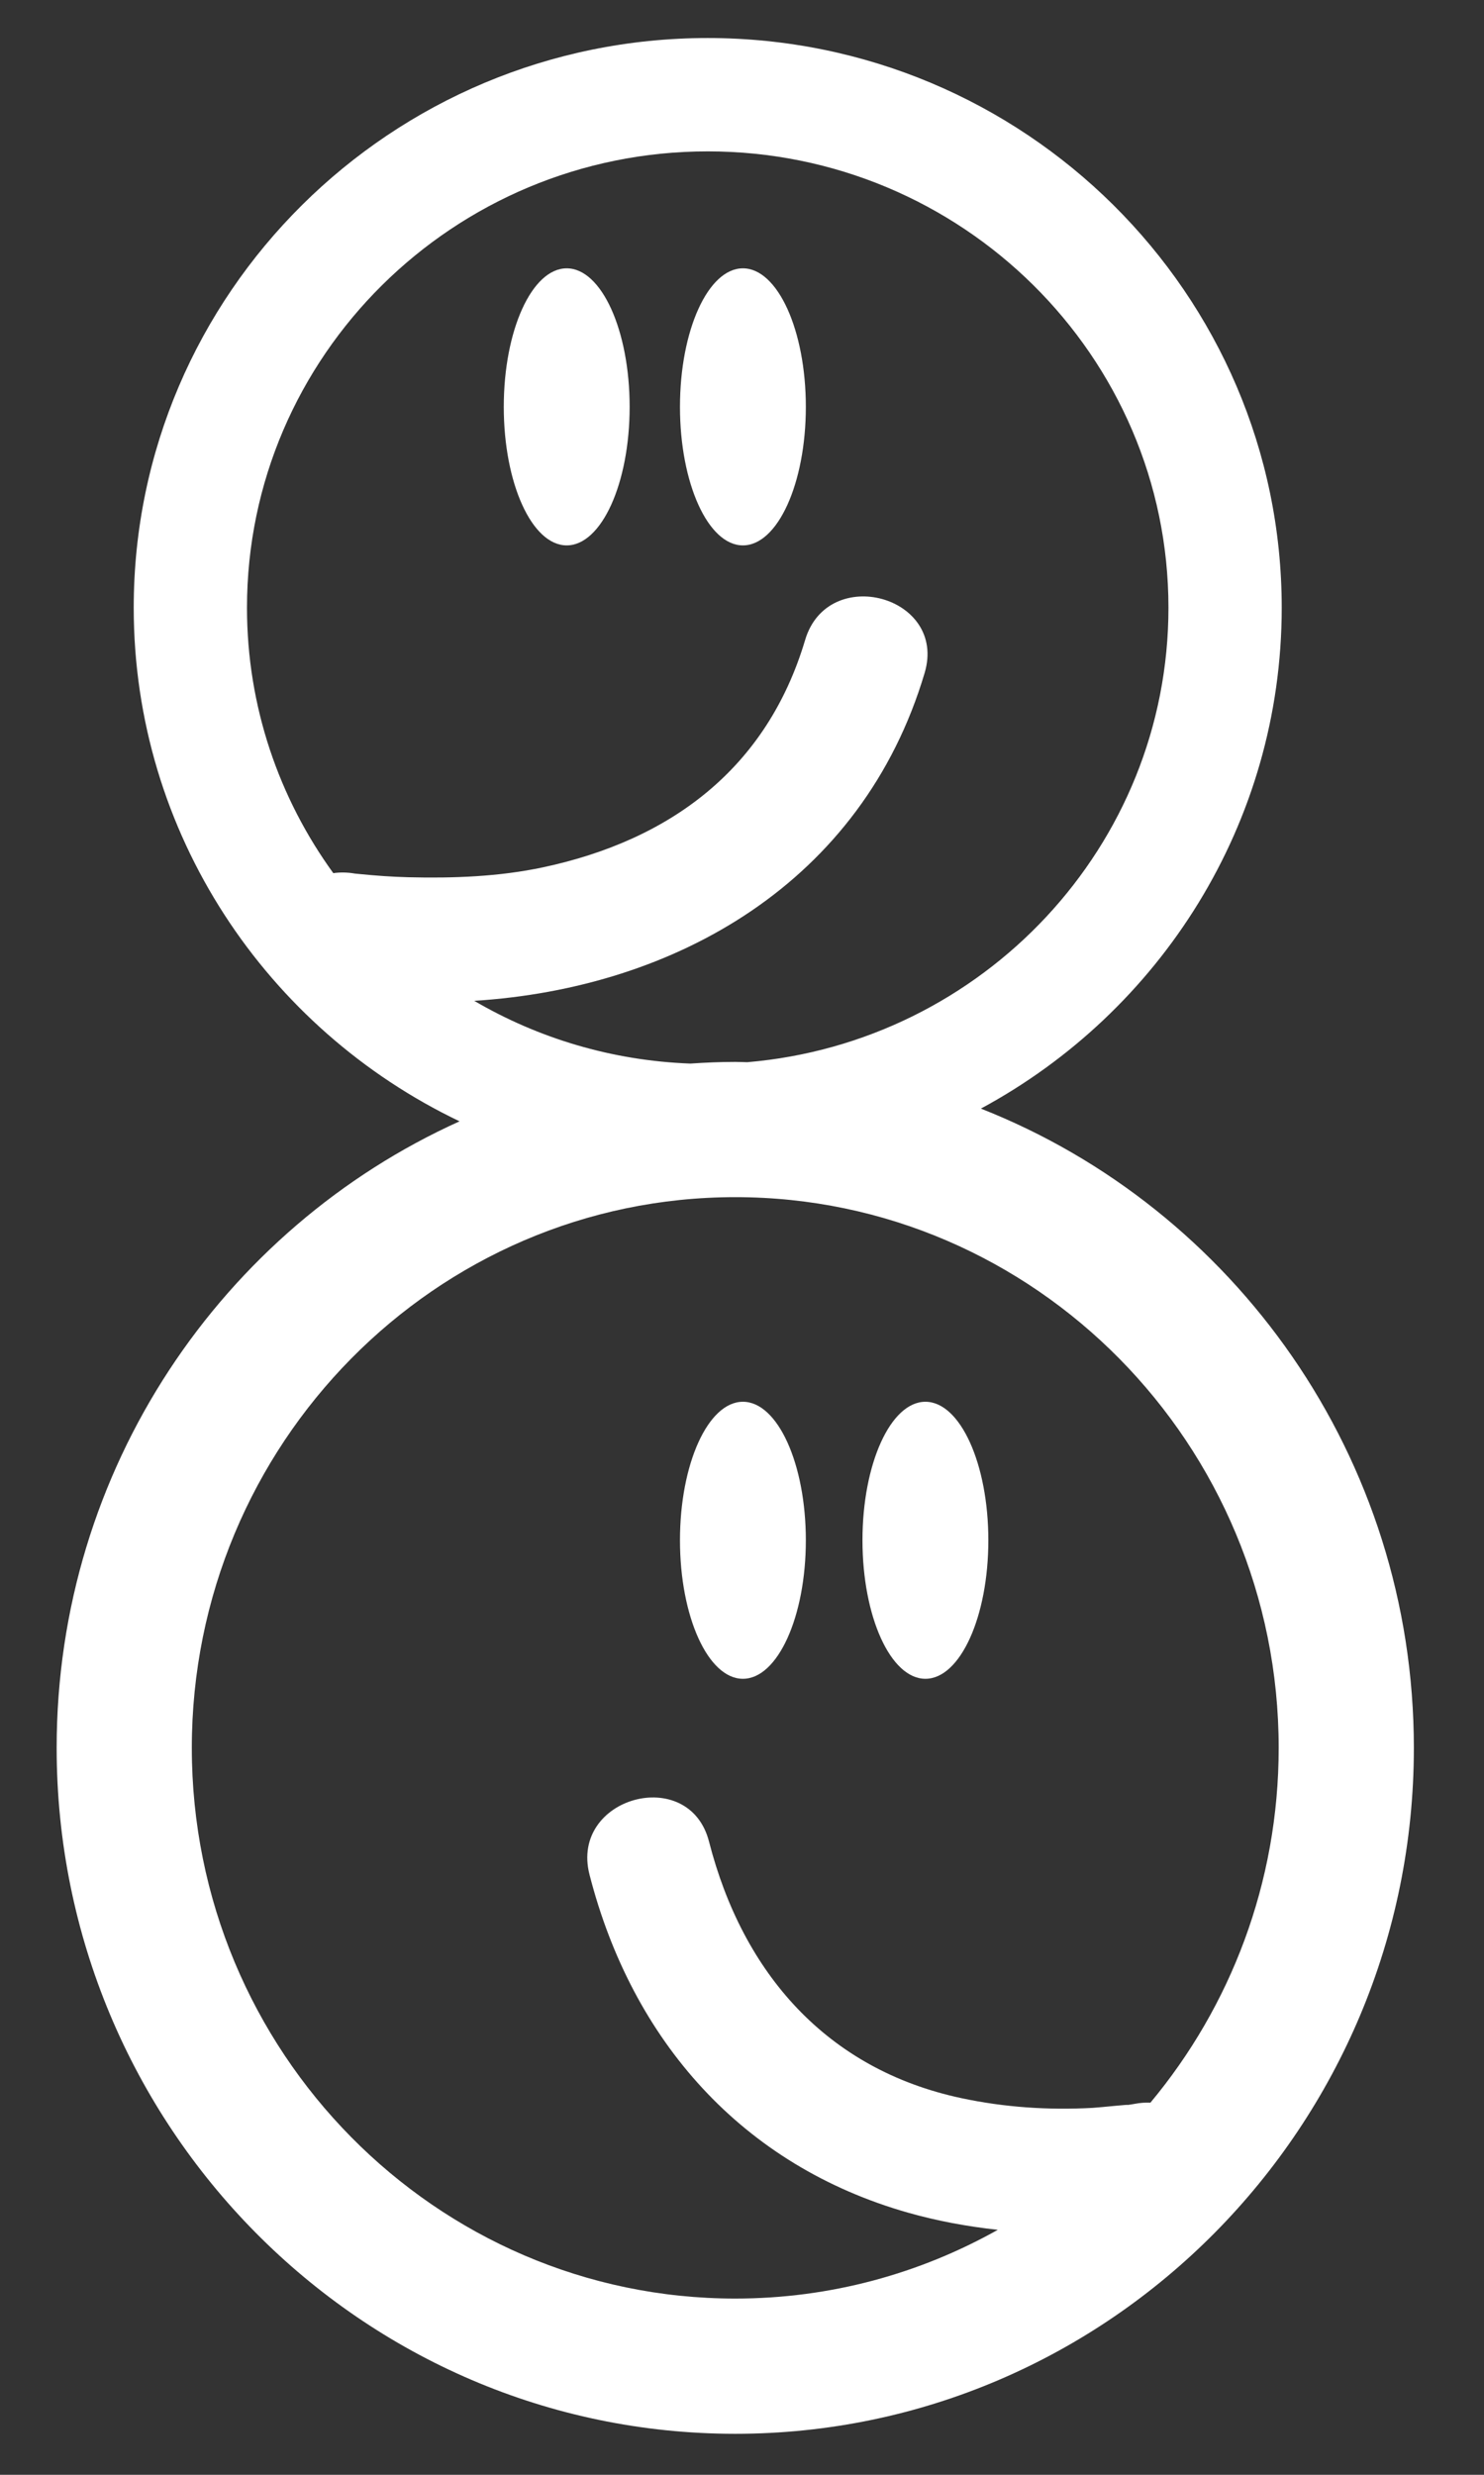 <?xml version="1.0" encoding="utf-8"?>
<!-- Generator: Adobe Illustrator 16.0.0, SVG Export Plug-In . SVG Version: 6.00 Build 0)  -->
<!DOCTYPE svg PUBLIC "-//W3C//DTD SVG 1.1//EN" "http://www.w3.org/Graphics/SVG/1.1/DTD/svg11.dtd">
<svg version="1.1" id="Layer_1" xmlns="http://www.w3.org/2000/svg" xmlns:xlink="http://www.w3.org/1999/xlink" x="0px" y="0px"
	 width="120px" height="200px" viewBox="0 0 120 200" enable-background="new 0 0 120 200" xml:space="preserve">
<rect x="0" y="0" width="120" height="200" fill="#333333" stroke="none"/>
<g>
	<g>
		<ellipse fill="#FFFFFF" cx="45.825" cy="32.88" rx="5.089" ry="11.195"/>
	</g>
	<g>
		<ellipse fill="#FFFFFF" cx="60.073" cy="32.88" rx="5.089" ry="11.195"/>
	</g>
	<g>
		<ellipse fill="#FFFFFF" cx="60.073" cy="124.477" rx="5.089" ry="11.194"/>
	</g>
	<g>
		<ellipse fill="#FFFFFF" cx="74.831" cy="124.477" rx="5.089" ry="11.194"/>
	</g>
	<g>
		<path fill="#FFFFFF" d="M79.317,89.591c14.478-7.802,24.326-23.021,24.326-40.48c0-25.385-20.821-46.038-46.416-46.038
			c-25.593,0-46.414,20.653-46.414,46.038c0,18.26,10.774,34.07,26.348,41.508c-19.176,8.65-32.58,28.084-32.58,50.635
			c0,30.564,24.616,55.433,54.873,55.433s54.874-24.868,54.874-55.433C114.328,117.762,99.781,97.65,79.317,89.591z M38.346,80.881
			c16.285-1.024,31.378-9.554,36.422-26.495c1.85-6.21-7.824-8.845-9.664-2.664C62.011,62.106,54.23,67.894,43.91,70.092
			c-3.566,0.759-7.255,0.891-10.891,0.802c-1.328-0.033-2.654-0.129-3.974-0.262c-0.146-0.016-0.256-0.024-0.353-0.034
			c-0.018-0.003-0.028-0.005-0.048-0.009c-0.598-0.098-1.162-0.101-1.691-0.024c-4.387-6.05-6.981-13.455-6.981-21.454
			c0-20.335,16.712-36.878,37.255-36.878S94.484,28.775,94.484,49.11c0,19.268-15.008,35.12-34.059,36.732
			c-0.325-0.006-0.646-0.024-0.972-0.024c-1.221,0-2.429,0.054-3.63,0.135C49.465,85.717,43.509,83.899,38.346,80.881z
			 M93.026,169.926c-0.405-0.017-0.827,0.011-1.27,0.095c-0.197,0.037-0.395,0.064-0.594,0.095c0.403-0.083-2.271,0.2-2.807,0.23
			c-3.562,0.196-7.122-0.04-10.61-0.784c-10.912-2.324-17.689-10.122-20.411-20.731c-1.605-6.257-11.273-3.601-9.666,2.664
			c3.445,13.423,12.341,23.52,25.789,27.33c2.324,0.658,4.757,1.109,7.227,1.377c-6.298,3.534-13.534,5.555-21.23,5.555
			c-24.231,0-43.943-19.964-43.943-44.503c0-24.542,19.712-44.507,43.943-44.507s43.944,19.965,43.944,44.507
			C103.398,152.17,99.491,162.175,93.026,169.926z"/>
	</g>
</g>
</svg>
